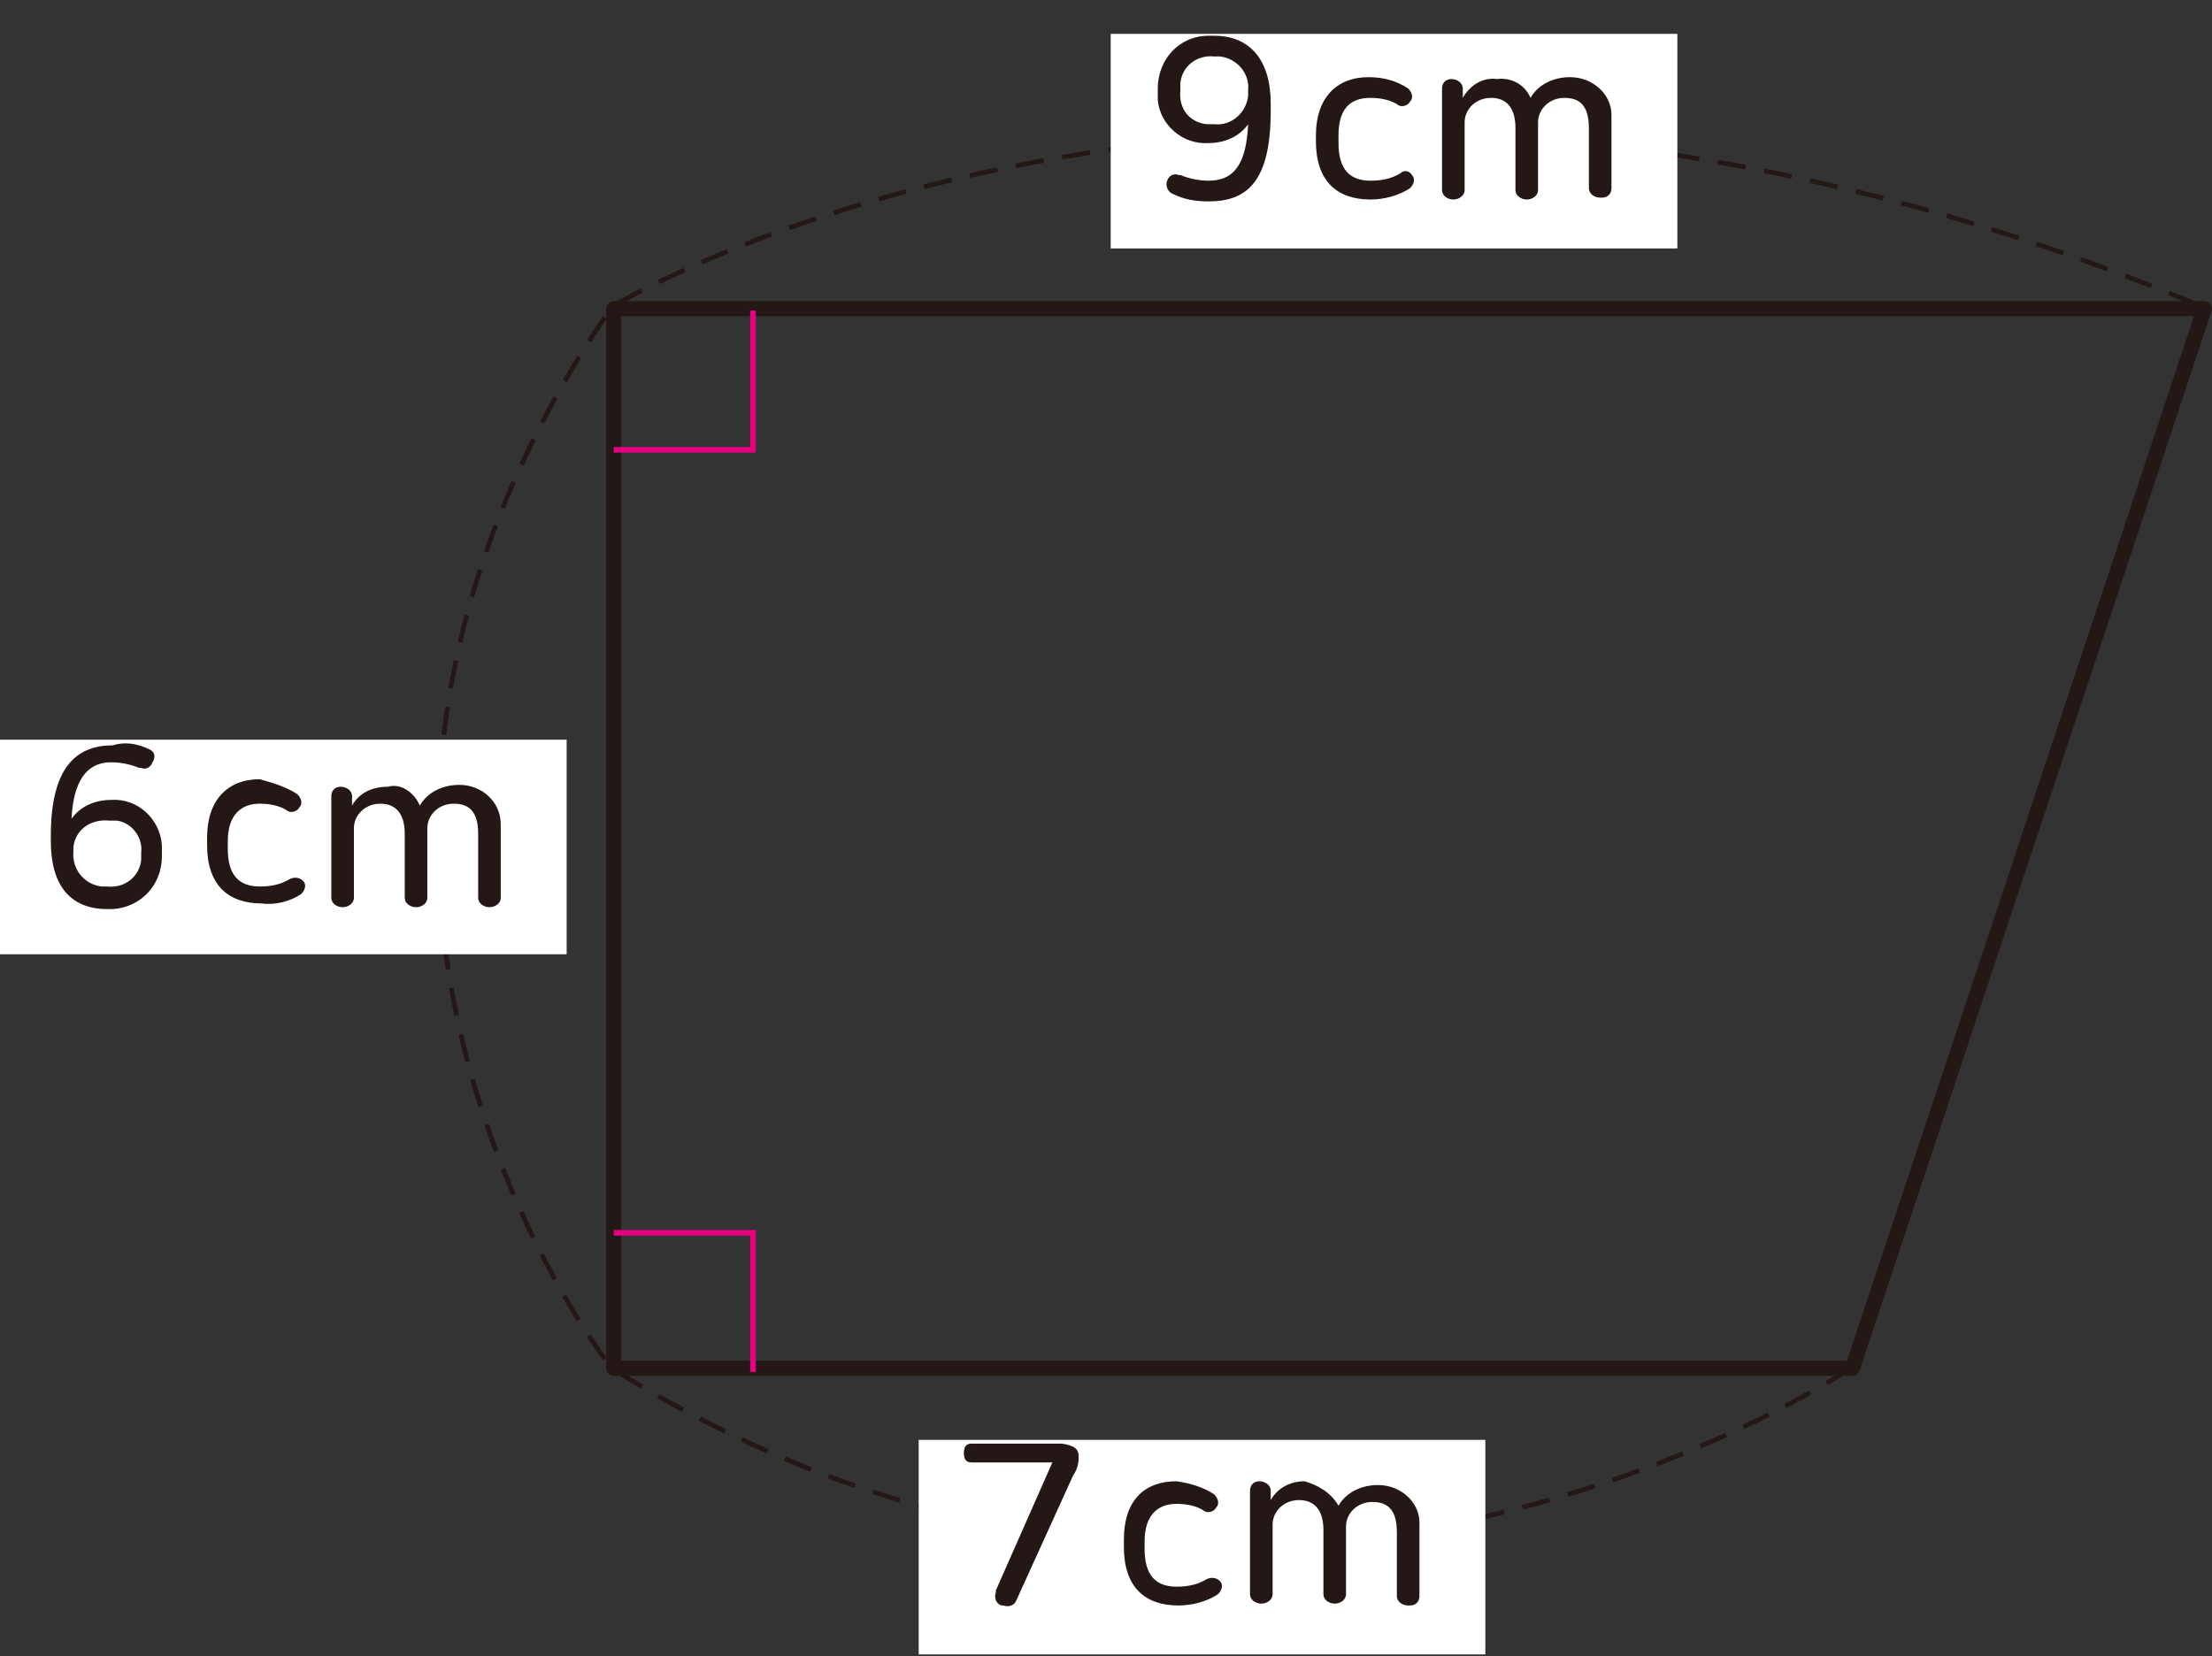 <?xml version="1.0" encoding="utf-8"?>
<!-- Generator: Adobe Illustrator 23.0.0, SVG Export Plug-In . SVG Version: 6.00 Build 0)  -->
<svg version="1.1" id="Layer_1" xmlns="http://www.w3.org/2000/svg" xmlns:xlink="http://www.w3.org/1999/xlink" x="0px" y="0px"
	 width="117.5px" height="88px" viewBox="0 0 117.5 88" style="enable-background:new 0 0 117.5 88;" xml:space="preserve">
<rect x="0" y="0" width="117.5" height="88" fill="#333333" stroke="none"/>
<title>자산 3</title>
<g id="레이어_1-2">
	<g>
		<defs>
			<rect id="SVGID_1_" y="2.4" width="117.5" height="87.1"/>
		</defs>
		<clipPath id="SVGID_2_">
			<use xlink:href="#SVGID_1_"  style="overflow:visible;"/>
		</clipPath>
		<g style="clip-path:url(#SVGID_2_);">
			<polygon style="fill:none;stroke:#231815;stroke-width:0.8;stroke-linejoin:round;" points="98.4,72.7 32.6,72.7 32.6,16.4 
				117.1,16.4 			"/>
			<path style="fill:none;stroke:#231815;stroke-width:0.25;stroke-dasharray:1.5,1;" d="M98.3,72.7c0,0-31.6,21.4-65.8,0
				c0,0-20.8-26.1,0-56.4c0,0,34.5-21,84.5,0"/>
			<rect x="48.8" y="76.5" style="fill:#FFFFFF;" width="30.1" height="11.4"/>
			<path style="fill:#231815;" d="M57.3,77.4c0,0.4-0.1,0.7-0.3,1l-3,6.6c-0.1,0.3-0.4,0.4-0.7,0.3c0,0,0,0-0.1,0
				c-0.3-0.1-0.4-0.4-0.3-0.7c0,0,0-0.1,0-0.1l3-6.8h-4.3c-0.3,0-0.4-0.2-0.4-0.5s0.1-0.5,0.4-0.5h4.8C57.1,76.8,57.3,77,57.3,77.4z
				"/>
			<path style="fill:#231815;" d="M64.5,79.4c0.2,0.2,0.3,0.5,0.1,0.7c0,0,0,0,0,0c-0.1,0.2-0.4,0.3-0.6,0.2c0,0,0,0,0,0
				c-0.4-0.3-1-0.4-1.5-0.4c-1,0-1.7,0.6-1.7,2v0.4c0,1.4,0.6,2,1.7,2c0.6,0,1.1-0.1,1.6-0.4c0.2-0.1,0.5-0.1,0.7,0.1c0,0,0,0,0,0
				c0.2,0.2,0.1,0.5-0.1,0.7c0,0,0,0,0,0c-0.6,0.4-1.4,0.6-2.1,0.6c-1.8,0-2.9-1-2.9-3.1v-0.4c0-2.1,1.1-3.1,2.8-3.1
				C63.2,78.8,63.9,79,64.5,79.4z"/>
			<path style="fill:#231815;" d="M71.1,80c0.4-0.7,1.2-1.1,2.1-1.1c1.2,0,2.2,0.9,2.2,2c0,0.1,0,0.2,0,0.3v3.6
				c0,0.3-0.2,0.5-0.5,0.5c0,0,0,0-0.1,0c-0.3,0-0.6-0.2-0.6-0.5v-3.4c0-1.2-0.5-1.6-1.3-1.6c-0.8,0-1.4,0.6-1.4,1.3
				c0,0.1,0,0.1,0,0.2v3.4c0,0.3-0.3,0.5-0.6,0.5s-0.6-0.2-0.6-0.5v-3.4c0-1.1-0.5-1.6-1.3-1.6c-0.8,0-1.4,0.6-1.4,1.3
				c0,0.1,0,0.1,0,0.2v3.5c0,0.3-0.3,0.5-0.6,0.5s-0.6-0.2-0.6-0.5v-5.5c0-0.3,0.2-0.5,0.5-0.5c0,0,0,0,0,0c0.3,0,0.6,0.2,0.6,0.5
				v0.5c0.4-0.7,1.1-1,1.8-1C70,78.9,70.7,79.3,71.1,80z"/>
			<rect y="39.3" style="fill:#FFFFFF;" width="30.1" height="11.4"/>
		</g>
	</g>
	<path style="fill:#231815;" d="M7.9,39.8c0.3,0.1,0.4,0.4,0.2,0.7c0,0,0,0,0,0c-0.1,0.3-0.4,0.4-0.6,0.3c0,0,0,0-0.1,0
		c-0.5-0.2-1-0.3-1.5-0.3c-1.3,0-2,1-2.1,3c0.5-0.7,1.3-1,2.1-1c1.4-0.1,2.6,1,2.7,2.4c0,0.1,0,0.2,0,0.4v0.2c0,1.5-1.1,2.7-2.6,2.8
		c-0.1,0-0.2,0-0.3,0c-2,0-3-1.3-3-3.6v-0.3c0-3.7,1.4-4.8,3.3-4.8C6.6,39.4,7.3,39.5,7.9,39.8z M3.9,45.2L3.9,45.2
		c-0.1,1,0.6,1.8,1.5,1.9c0.1,0,0.2,0,0.3,0c0.9,0.1,1.7-0.5,1.8-1.4c0-0.1,0-0.2,0-0.3v-0.1c0.1-0.8-0.5-1.6-1.3-1.7
		c-0.1,0-0.3,0-0.4,0C4.8,43.5,4,44.1,3.9,45C3.9,45.1,3.9,45.1,3.9,45.2z"/>
	<path style="fill:#231815;" d="M15.8,42.2c0.2,0.2,0.3,0.5,0.1,0.7c0,0,0,0,0,0c-0.1,0.2-0.4,0.3-0.6,0.2c0,0,0,0,0,0
		c-0.4-0.3-1-0.4-1.5-0.4c-1,0-1.7,0.6-1.7,2v0.4c0,1.4,0.6,2,1.7,2c0.6,0,1.1-0.1,1.6-0.4c0.2-0.1,0.5-0.1,0.7,0.1c0,0,0,0,0,0
		c0.2,0.2,0.1,0.5-0.1,0.7c0,0,0,0,0,0c-0.6,0.4-1.4,0.6-2.1,0.5c-1.8,0-2.9-1-2.9-3.1v-0.4c0-2,1.1-3.1,2.8-3.1
		C14.5,41.6,15.2,41.8,15.8,42.2z"/>
	<path style="fill:#231815;" d="M22.3,42.8c0.4-0.7,1.2-1.1,2.1-1.1c1.2,0,2.2,0.9,2.2,2.1c0,0.1,0,0.2,0,0.3v3.6
		c0,0.3-0.3,0.5-0.6,0.5s-0.6-0.2-0.6-0.5v-3.4c0-1.2-0.5-1.6-1.3-1.6c-0.8,0-1.4,0.6-1.4,1.3c0,0.1,0,0.1,0,0.2v3.5
		c0,0.3-0.3,0.5-0.6,0.5s-0.6-0.2-0.6-0.5v-3.4c0-1.1-0.5-1.6-1.3-1.6c-0.8,0-1.4,0.6-1.4,1.3c0,0.1,0,0.1,0,0.2v3.5
		c0,0.3-0.3,0.5-0.6,0.5s-0.6-0.2-0.6-0.5v-5.4c0-0.3,0.2-0.5,0.5-0.5c0,0,0,0,0,0c0.3,0,0.6,0.2,0.6,0.5v0.5c0.4-0.7,1.1-1,1.9-1
		C21.3,41.6,22,42.1,22.3,42.8z"/>
	<g>
		<g>
			<rect x="59" y="1.8" style="fill:#FFFFFF;" width="30.1" height="11.4"/>
			<path style="fill:#231815;" d="M67.5,5.5v0.4c0,3.8-1.3,4.8-3.3,4.8c-0.7,0-1.3-0.1-1.9-0.4C62,10.2,61.9,9.8,62,9.6c0,0,0,0,0,0
				c0.1-0.3,0.4-0.4,0.6-0.3c0,0,0.1,0,0.1,0c0.5,0.2,1,0.3,1.5,0.3c1.3,0,2-0.8,2.1-3c-0.5,0.7-1.3,1-2.1,1c-1.4,0.1-2.6-1-2.7-2.3
				c0-0.1,0-0.2,0-0.4V4.7c0-1.5,1.1-2.8,2.7-2.8c0.1,0,0.2,0,0.3,0C66.4,1.9,67.5,3.2,67.5,5.5z M62.7,4.8L62.7,4.8
				c-0.1,1,0.5,1.7,1.4,1.8c0.1,0,0.2,0,0.4,0c0.9,0.1,1.7-0.6,1.8-1.5c0-0.1,0-0.1,0-0.2V4.8c0.1-0.9-0.6-1.7-1.5-1.8
				c-0.1,0-0.2,0-0.3,0c-0.9-0.1-1.7,0.5-1.8,1.4C62.7,4.5,62.7,4.6,62.7,4.8z"/>
			<path style="fill:#231815;" d="M74.8,4.7c0.2,0.2,0.3,0.5,0.1,0.7c0,0,0,0,0,0c-0.1,0.2-0.4,0.3-0.6,0.2c0,0,0,0,0,0
				c-0.4-0.3-1-0.4-1.5-0.4c-1.1,0-1.7,0.6-1.7,2v0.4c0,1.4,0.6,2,1.7,2c0.6,0,1.1-0.1,1.6-0.4C74.6,9,74.9,9.1,75,9.3c0,0,0,0,0,0
				c0.2,0.2,0.1,0.5-0.1,0.7c0,0,0,0,0,0c-0.6,0.4-1.4,0.6-2.1,0.6c-1.8,0-2.9-1-2.9-3.1V7.2c0-2,1.1-3.1,2.8-3.1
				C73.5,4.1,74.2,4.3,74.8,4.7z"/>
			<path style="fill:#231815;" d="M81.3,5.2c0.4-0.7,1.2-1.1,2.1-1.1c1.2,0,2.2,0.9,2.2,2c0,0.1,0,0.2,0,0.3v3.6
				c0,0.3-0.2,0.5-0.5,0.5c0,0,0,0-0.1,0c-0.3,0-0.6-0.2-0.6-0.5V6.8c0-1.2-0.5-1.6-1.3-1.6c-0.8,0-1.4,0.6-1.4,1.3
				c0,0.1,0,0.1,0,0.2v3.4c0,0.3-0.3,0.5-0.6,0.5s-0.6-0.2-0.6-0.5V6.8c0-1.1-0.5-1.6-1.3-1.6c-0.8,0-1.4,0.6-1.4,1.3
				c0,0,0,0.1,0,0.1v3.5c0,0.3-0.3,0.5-0.6,0.5s-0.6-0.2-0.6-0.5V4.7c0-0.3,0.2-0.5,0.5-0.5c0,0,0,0,0,0c0.3,0,0.6,0.2,0.6,0.5v0.5
				c0.4-0.7,1.1-1.1,1.8-1C80.3,4.1,81,4.5,81.3,5.2z"/>
			<path style="fill:none;stroke:#E4007F;stroke-width:0.3;" d="M40,16.5v7.4h-7.4 M32.6,65.5H40v7.4"/>
		</g>
	</g>
</g>
</svg>
